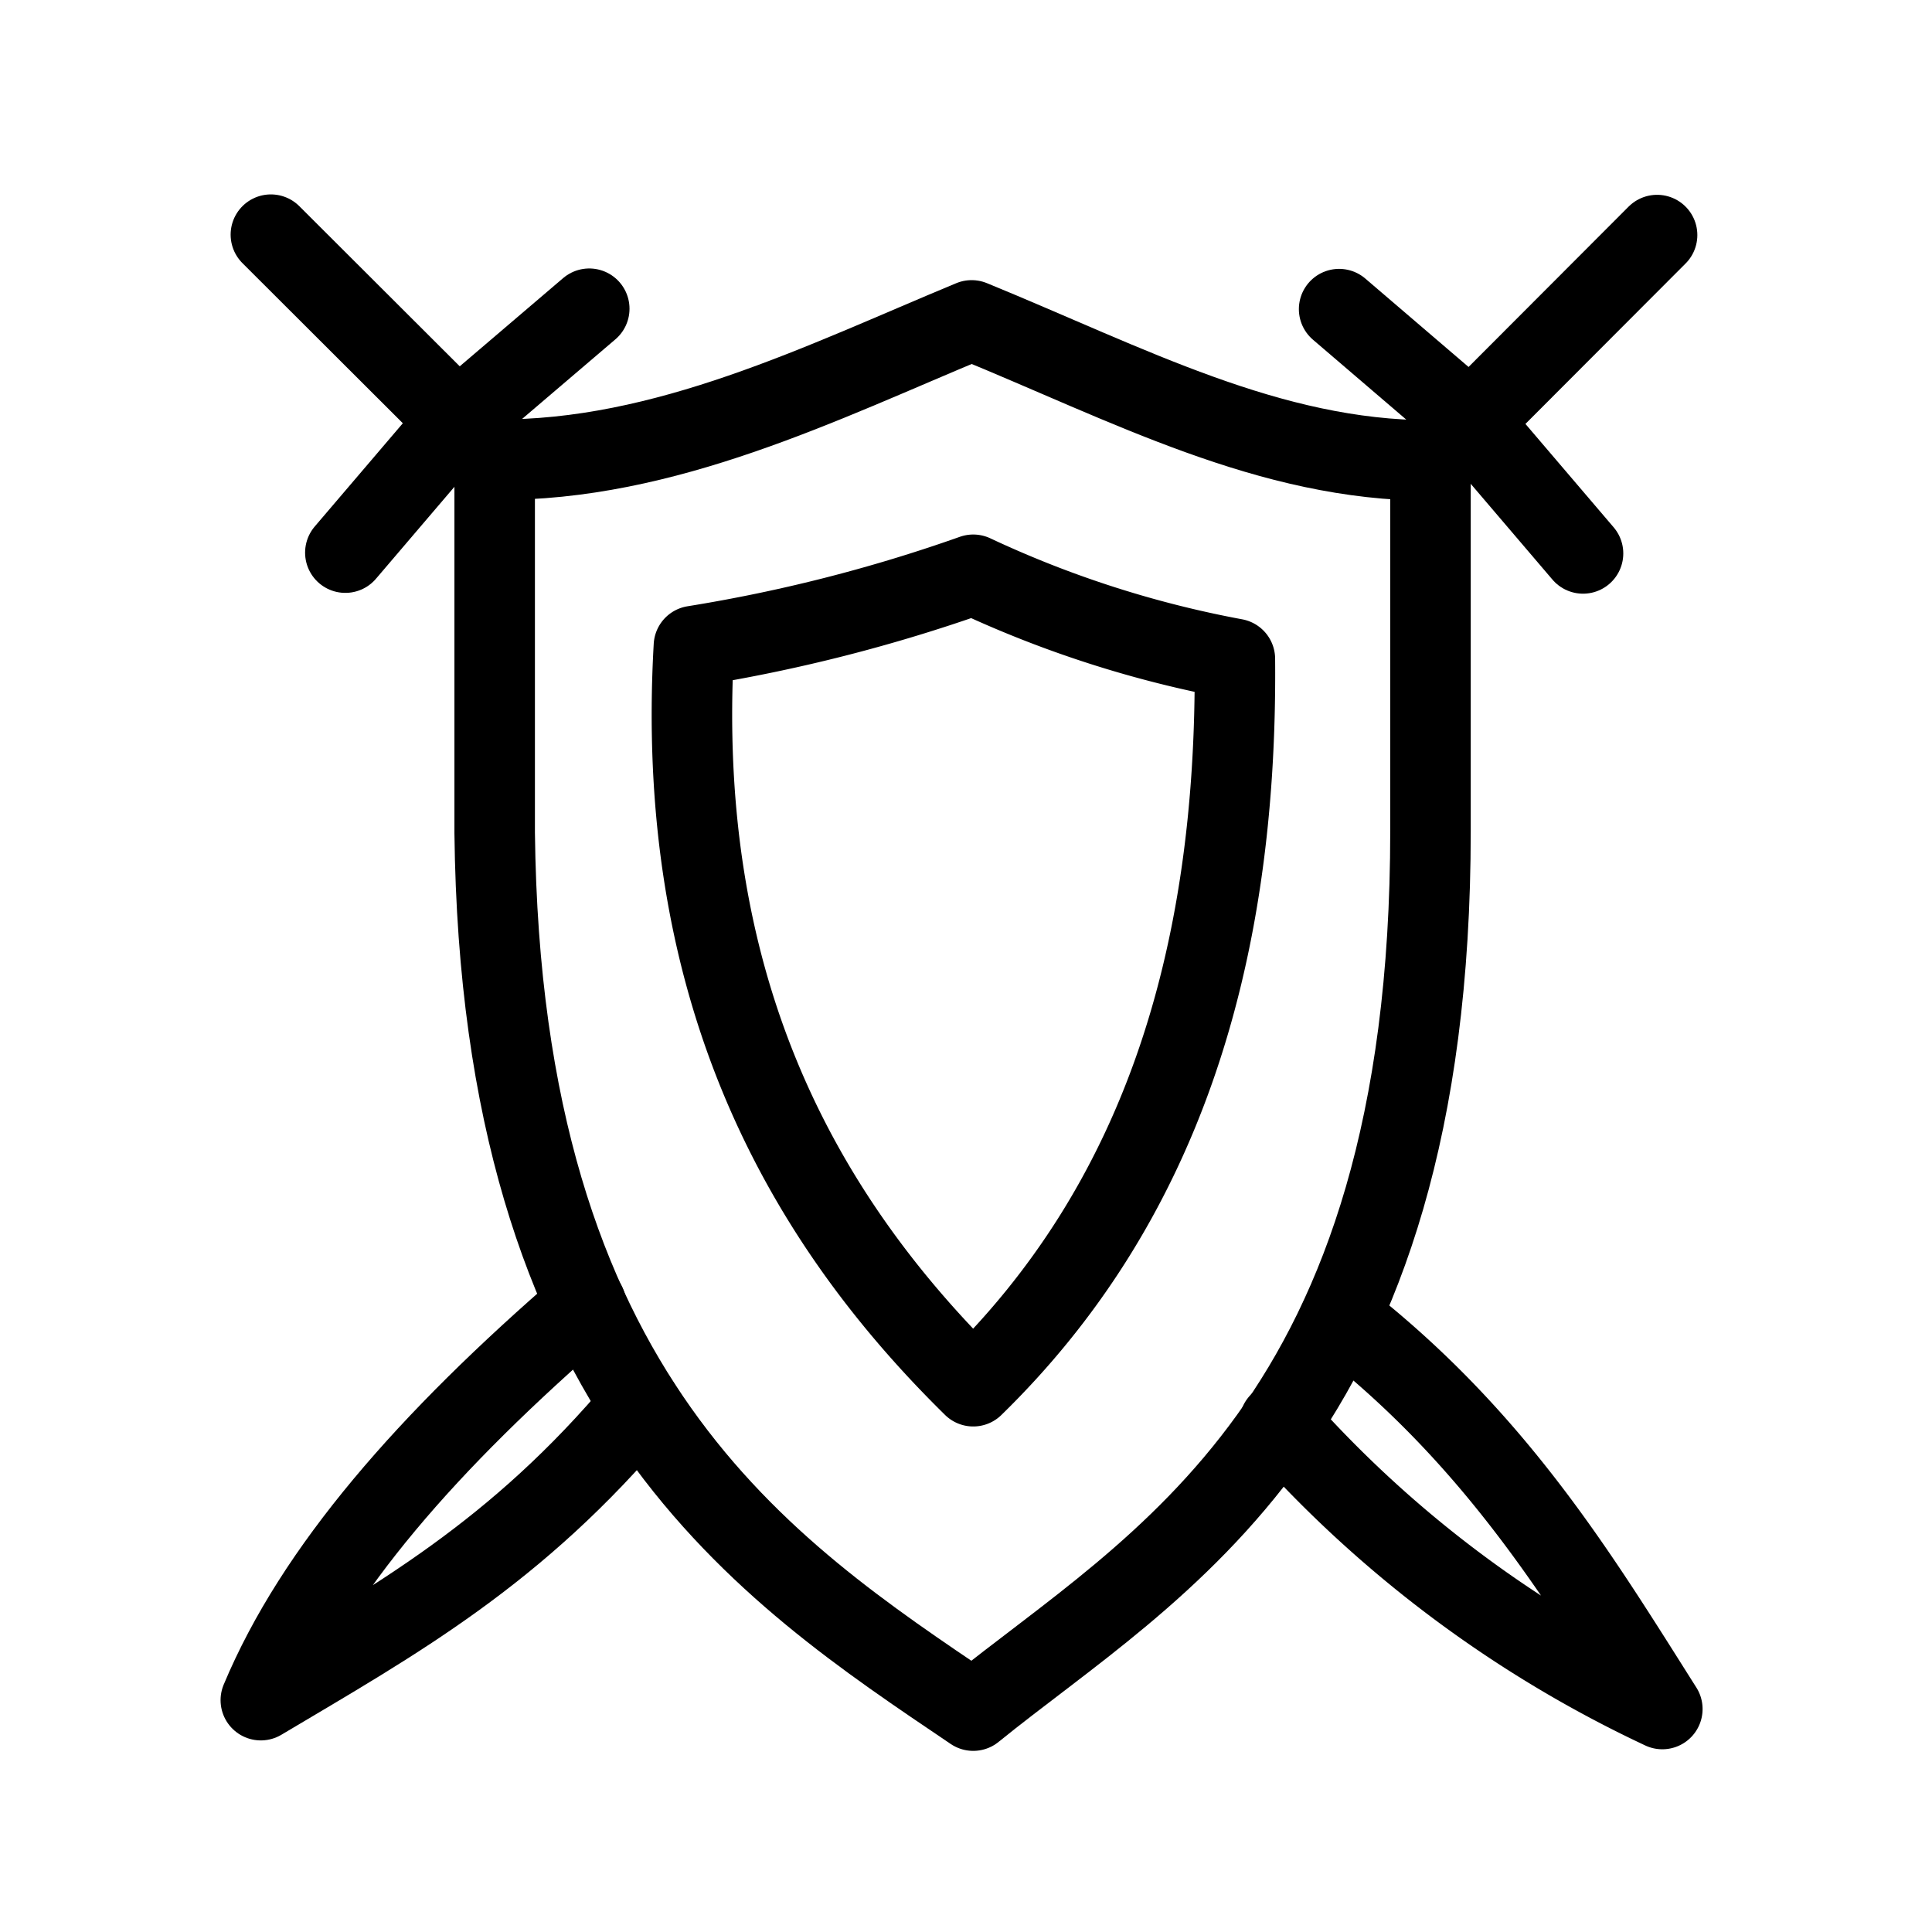 <svg xmlns="http://www.w3.org/2000/svg" viewBox="0 0 48 48"><defs><style>.a{stroke-width:2px;stroke-width:2px;fill:none;stroke:#000;stroke-linecap:round;stroke-linejoin:round;}</style></defs><path class="a" d="M24.18,42.5c4.5-3.65,11.36-7.11,11.36-21.86l0-9.2c-4,0-7.49-1.88-11.4-3.48-3.69,1.53-7.61,3.5-11.85,3.46v9.27C12.45,34.75,19,39,24.18,42.5Z"/><path class="a" d="M24.18,14.28a39.65,39.65,0,0,1-6.94,1.77c-.47,8.27,2.47,14,6.94,18.39C28.73,30,30.75,24,30.68,16.37A26.8,26.8,0,0,1,24.18,14.28Z"/><path class="a" d="M33.3,32.74c3.86,3,5.93,6.45,8,9.72a29.35,29.35,0,0,1-9.51-7.11"/><path class="a" d="M14.56,32.41c-3.94,3.4-6.73,6.6-8.08,9.83,3.36-2,6.34-3.64,9.43-7.33"/><line class="a" x1="6.73" y1="5.83" x2="12.33" y2="11.42"/><line class="a" x1="11.37" y1="10.46" x2="14.64" y2="7.67"/><line class="a" x1="8.58" y1="13.73" x2="11.37" y2="10.46"/><line class="a" x1="41.17" y1="5.84" x2="35.58" y2="11.44"/><line class="a" x1="36.54" y1="10.48" x2="39.33" y2="13.75"/><line class="a" x1="33.27" y1="7.68" x2="36.54" y2="10.48"/></svg>